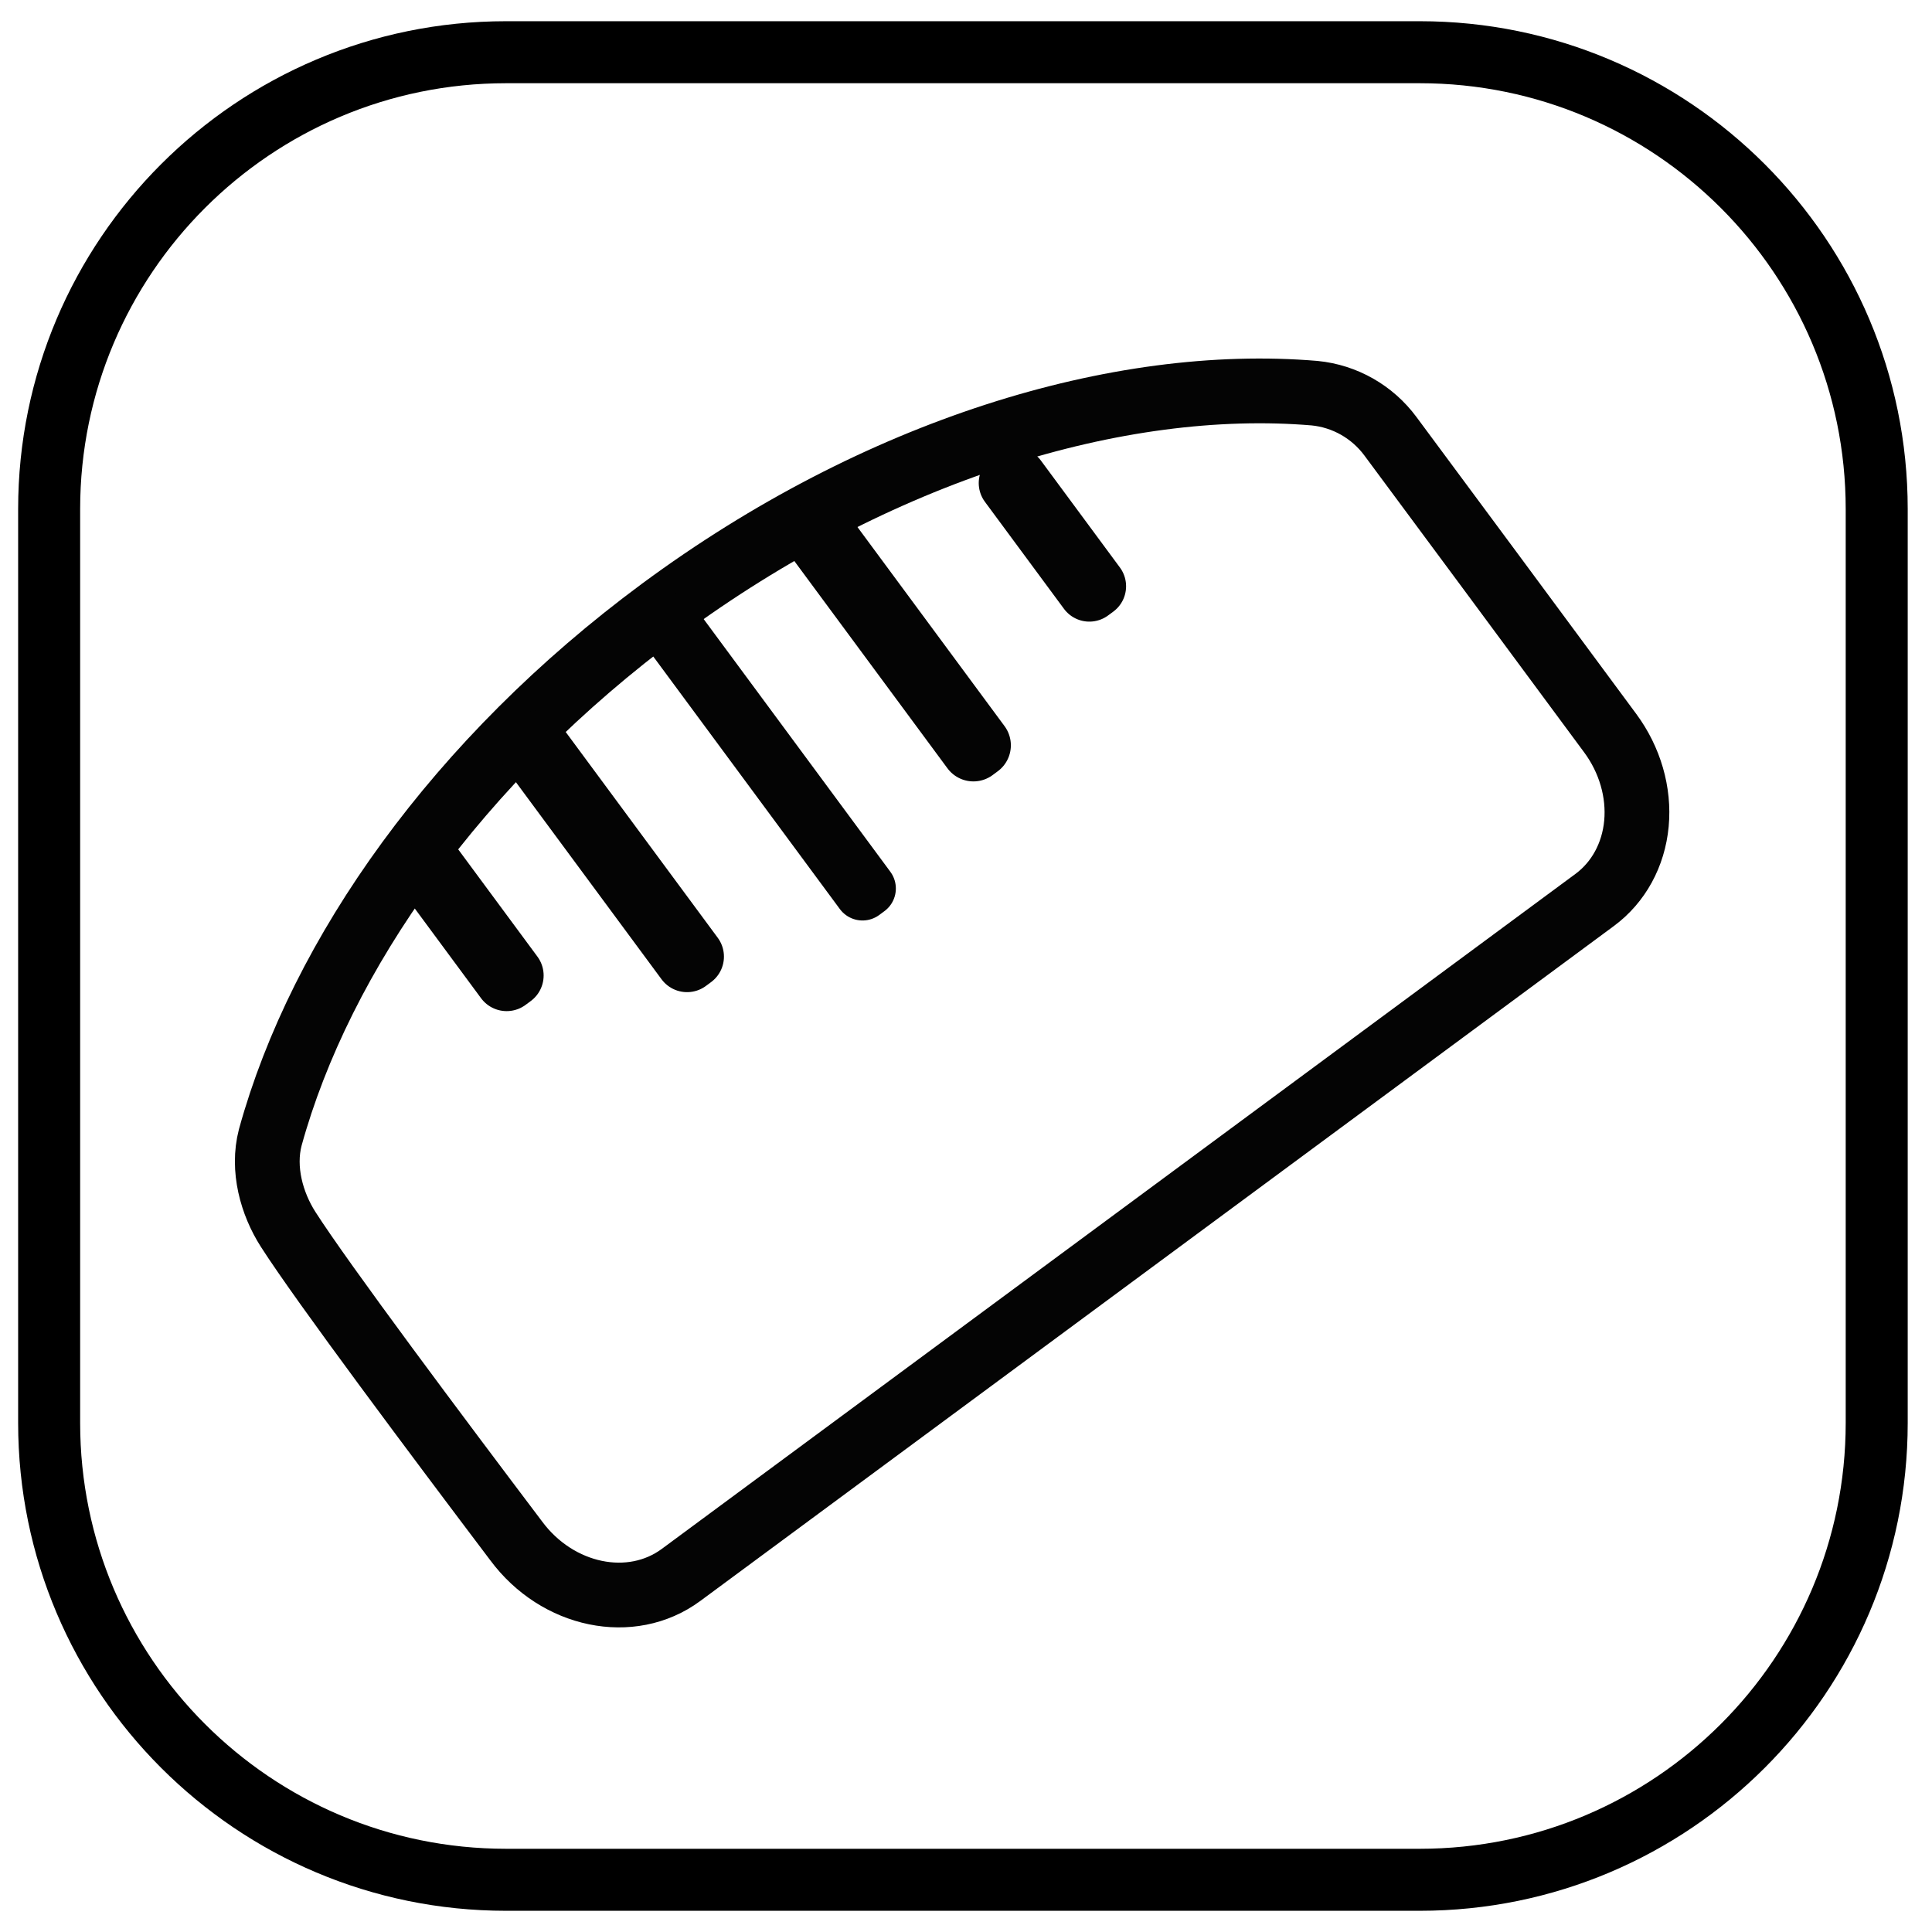 <?xml version="1.0" encoding="UTF-8" standalone="no"?><!DOCTYPE svg PUBLIC "-//W3C//DTD SVG 1.1//EN" "http://www.w3.org/Graphics/SVG/1.1/DTD/svg11.dtd"><svg width="100%" height="100%" viewBox="0 0 296 296" version="1.1" xmlns="http://www.w3.org/2000/svg" xmlns:xlink="http://www.w3.org/1999/xlink" xml:space="preserve" xmlns:serif="http://www.serif.com/" style="fill-rule:evenodd;clip-rule:evenodd;stroke-linecap:round;stroke-linejoin:round;stroke-miterlimit:1.5;"><path d="M287.529,78c0,-38.634 -31.366,-70 -70,-70l-140,0c-38.634,0 -70,31.366 -70,70l0,140c0,38.634 31.366,70 70,70l140,0c38.634,0 70,-31.366 70,-70l0,-140Z" style="fill:none;stroke:#000;stroke-width:9.5px;"/><g id="BREAD"><path d="M44.138,188.335c-2.502,-3.912 -3.994,-9.221 -2.732,-14.065c7.721,-28.021 28.755,-57.841 59.923,-80.868c33.04,-24.409 70.031,-35.689 100.074,-33.164c4.626,0.451 8.857,2.856 11.631,6.611c7.382,9.933 22.924,30.947 33.671,45.484c3.016,4.079 4.459,9.062 4.012,13.855c-0.449,4.791 -2.751,8.999 -6.401,11.695c-31.508,23.278 -108.591,80.225 -139.978,103.413c-7.632,5.638 -18.926,3.306 -25.247,-5.213c-11.99,-15.87 -29.679,-39.5 -34.953,-47.748Z" style="fill:none;stroke:#040404;stroke-width:9.92px;stroke-linejoin:miter;stroke-miterlimit:4;"/><path d="M66.303,133.058l-0.793,0.585l12.113,16.395l0.792,-0.585l-12.112,-16.395Z" style="fill:none;stroke:#040404;stroke-width:9.75px;stroke-linejoin:miter;stroke-miterlimit:4;"/><path d="M81.83,113.771l-0.792,0.585l24.225,32.791l0.792,-0.586l-24.225,-32.79Z" style="fill:none;stroke:#040404;stroke-width:9.72px;stroke-linejoin:miter;stroke-miterlimit:4;"/><path d="M102.657,95.137l-0.793,0.586l30.281,40.988l0.793,-0.586l-30.281,-40.988Z" style="fill:none;stroke:#040404;stroke-width:8.63px;stroke-linejoin:miter;stroke-miterlimit:4;"/><path d="M125.704,81.398l-0.792,0.585l24.225,32.791l0.792,-0.586l-24.225,-32.79Z" style="fill:none;stroke:#040404;stroke-width:9.89px;stroke-linejoin:miter;stroke-miterlimit:4;"/><path d="M155.578,73.423l-0.792,0.586l12.112,16.395l0.793,-0.585l-12.113,-16.396Z" style="fill:none;stroke:#040404;stroke-width:9.67px;stroke-linejoin:miter;stroke-miterlimit:4;"/></g></svg>